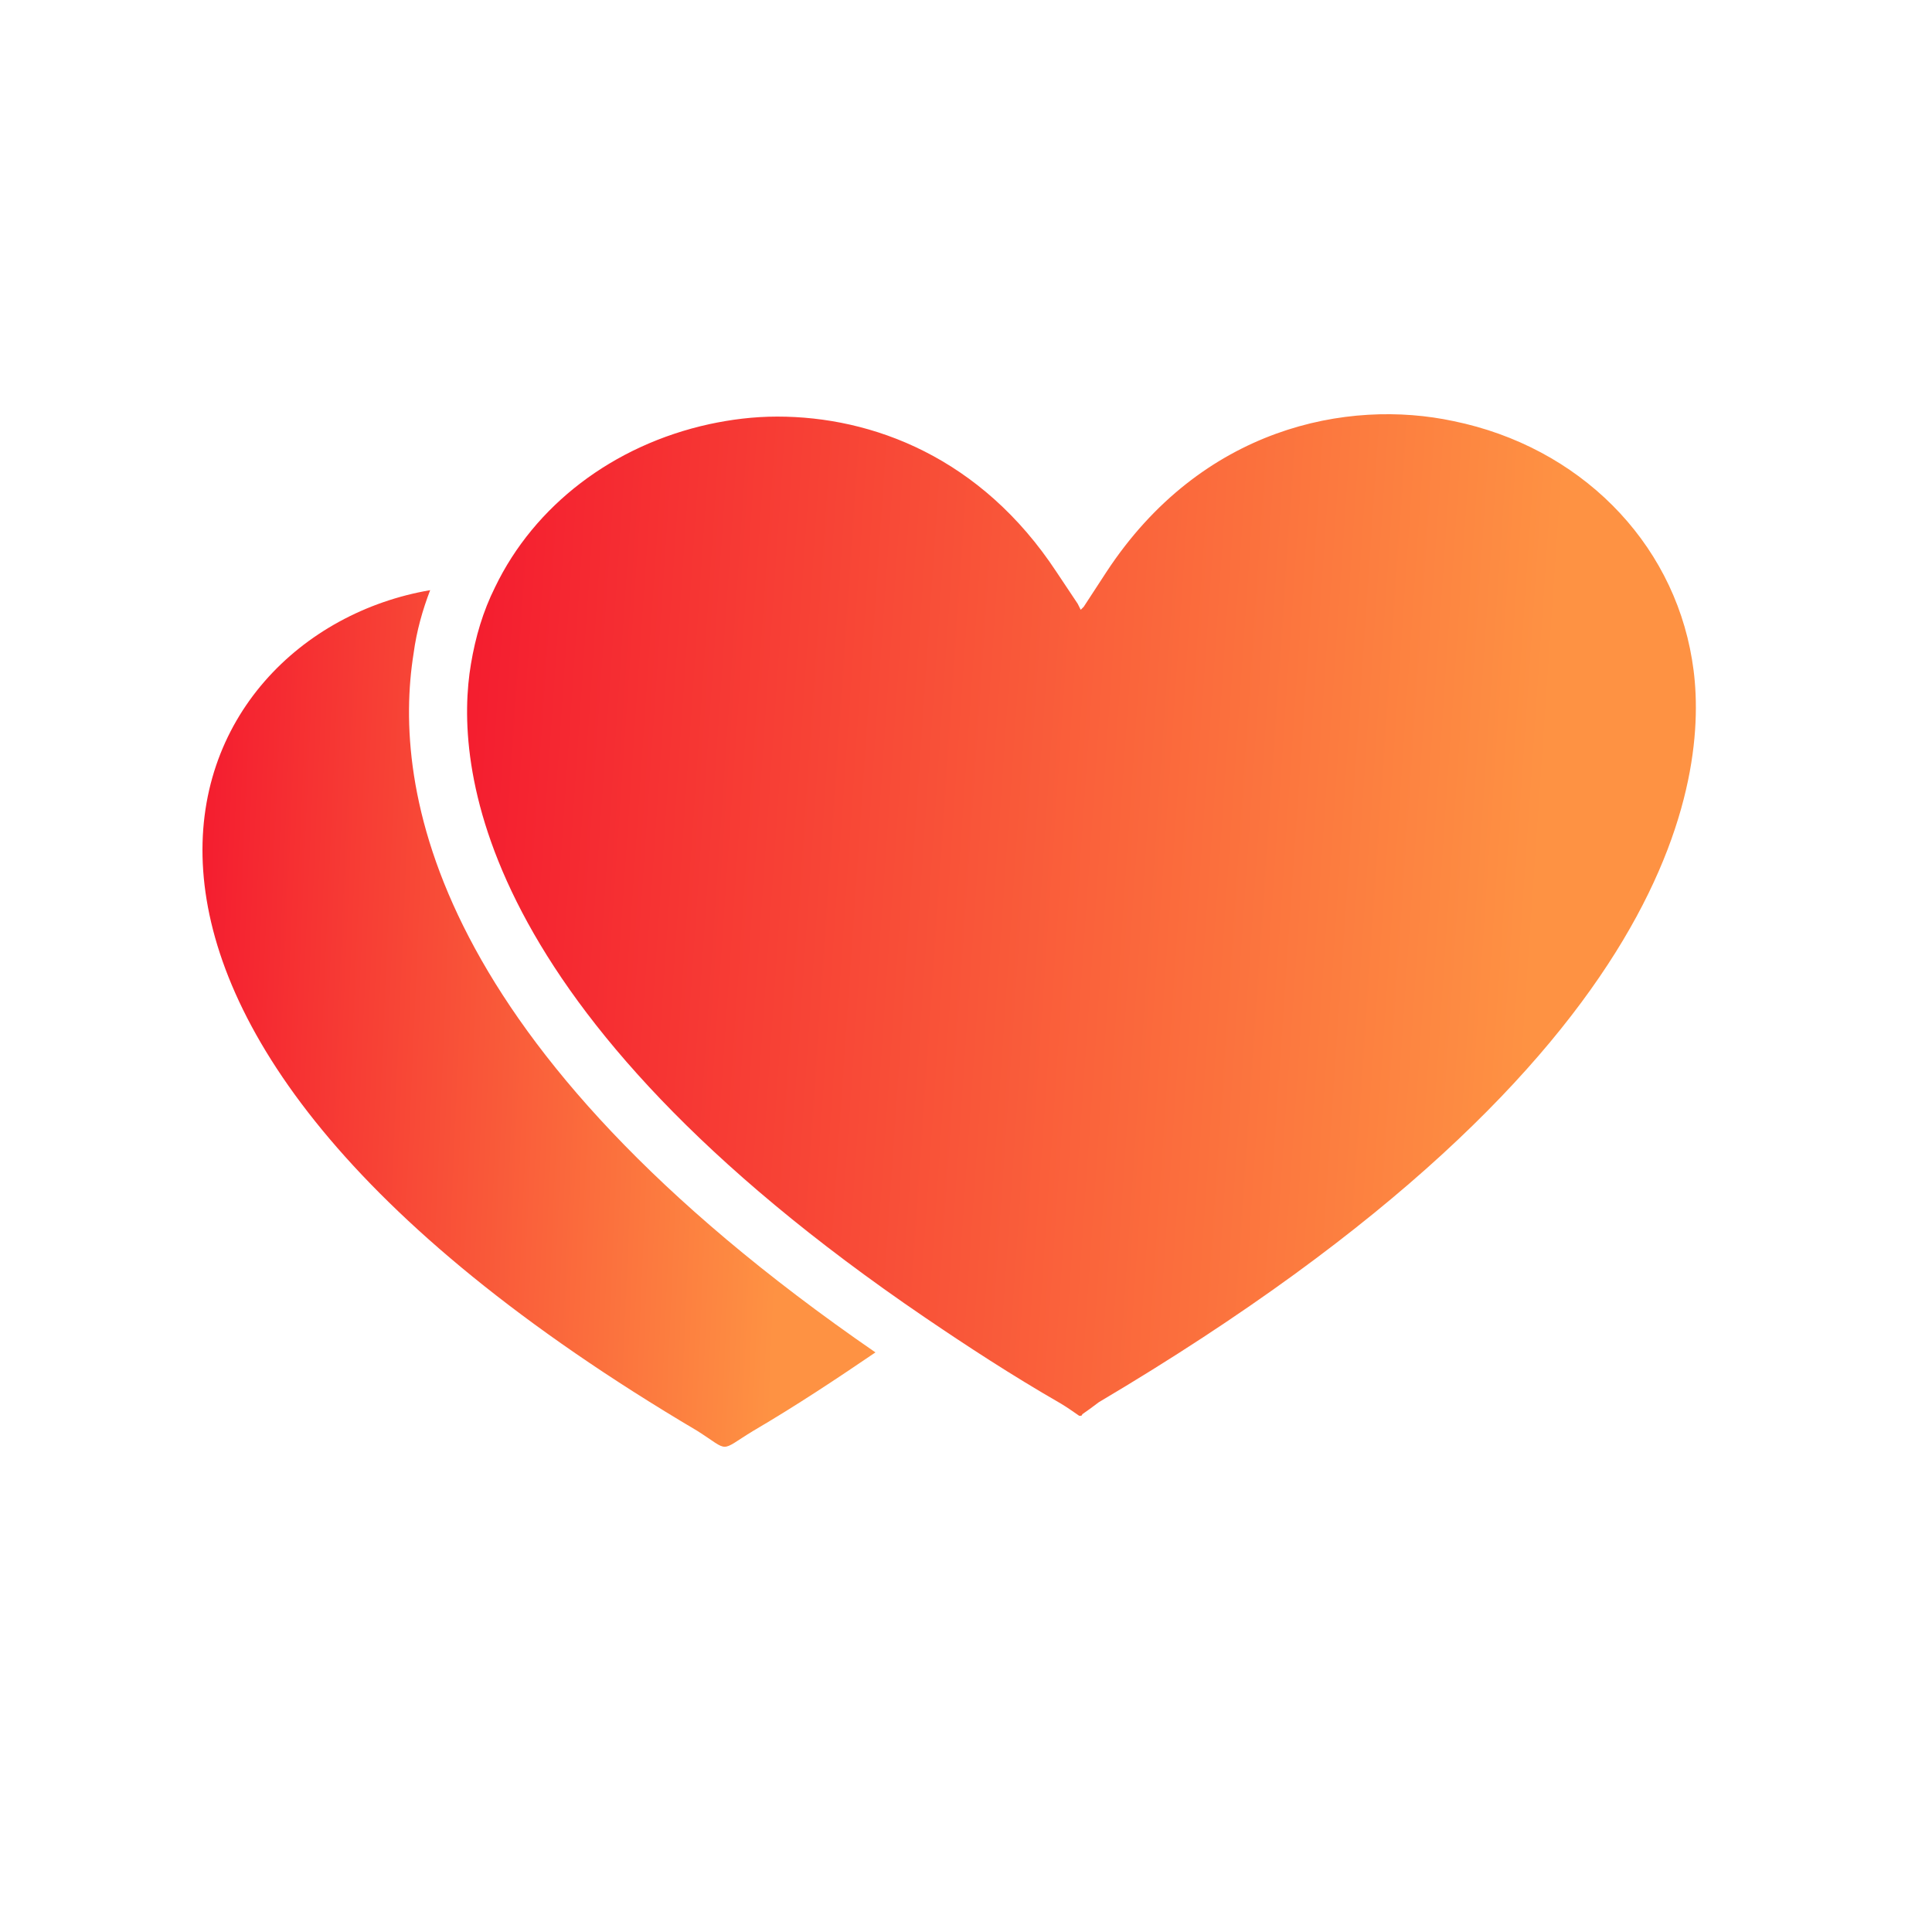<svg width="32" height="32" viewBox="0 0 32 32" fill="none" xmlns="http://www.w3.org/2000/svg">
<path d="M6.85 10.825C6.9 10.45 7 10.1 7.125 9.775C2.875 10.5 -0.125 16.8 11.55 23.7C12.1 24.05 11.9 24.05 12.475 23.7C13.2 23.275 13.875 22.825 14.5 22.4C7.1 17.3 6.5 13.025 6.85 10.825Z" fill="url(#paint0_linear)"/>
<path d="M28.025 10.925C27.7 8.95 26.15 7.4 24.075 6.975C22.325 6.6 19.9 7.075 18.325 9.475L17.95 10.05L17.9 10.1L17.85 10L17.5 9.475C16.25 7.575 14.45 6.9 12.875 6.9C12.475 6.9 12.1 6.95 11.75 7.025C10.15 7.375 8.85 8.375 8.2 9.725C8 10.125 7.875 10.55 7.8 11C7.525 12.625 7.825 16.725 15.325 21.825C16.025 22.3 16.75 22.775 17.575 23.25C17.7 23.325 17.8 23.4 17.875 23.45H17.9C17.9 23.45 17.925 23.45 17.925 23.425C18 23.375 18.1 23.3 18.2 23.225C27.95 17.45 28.325 12.7 28.025 10.925Z" fill="url(#paint1_linear)"/>
<defs>
<linearGradient id="paint0_linear" x1="12.638" y1="26.255" x2="0.792" y2="25.737" gradientUnits="userSpaceOnUse">
<stop stop-color="#FE9243"/>
<stop offset="1" stop-color="#F2052B"/>
</linearGradient>
<linearGradient id="paint1_linear" x1="24.689" y1="26.131" x2="3.119" y2="24.658" gradientUnits="userSpaceOnUse">
<stop stop-color="#FE9243"/>
<stop offset="1" stop-color="#F2052B"/>
</linearGradient>
</defs>
</svg>
